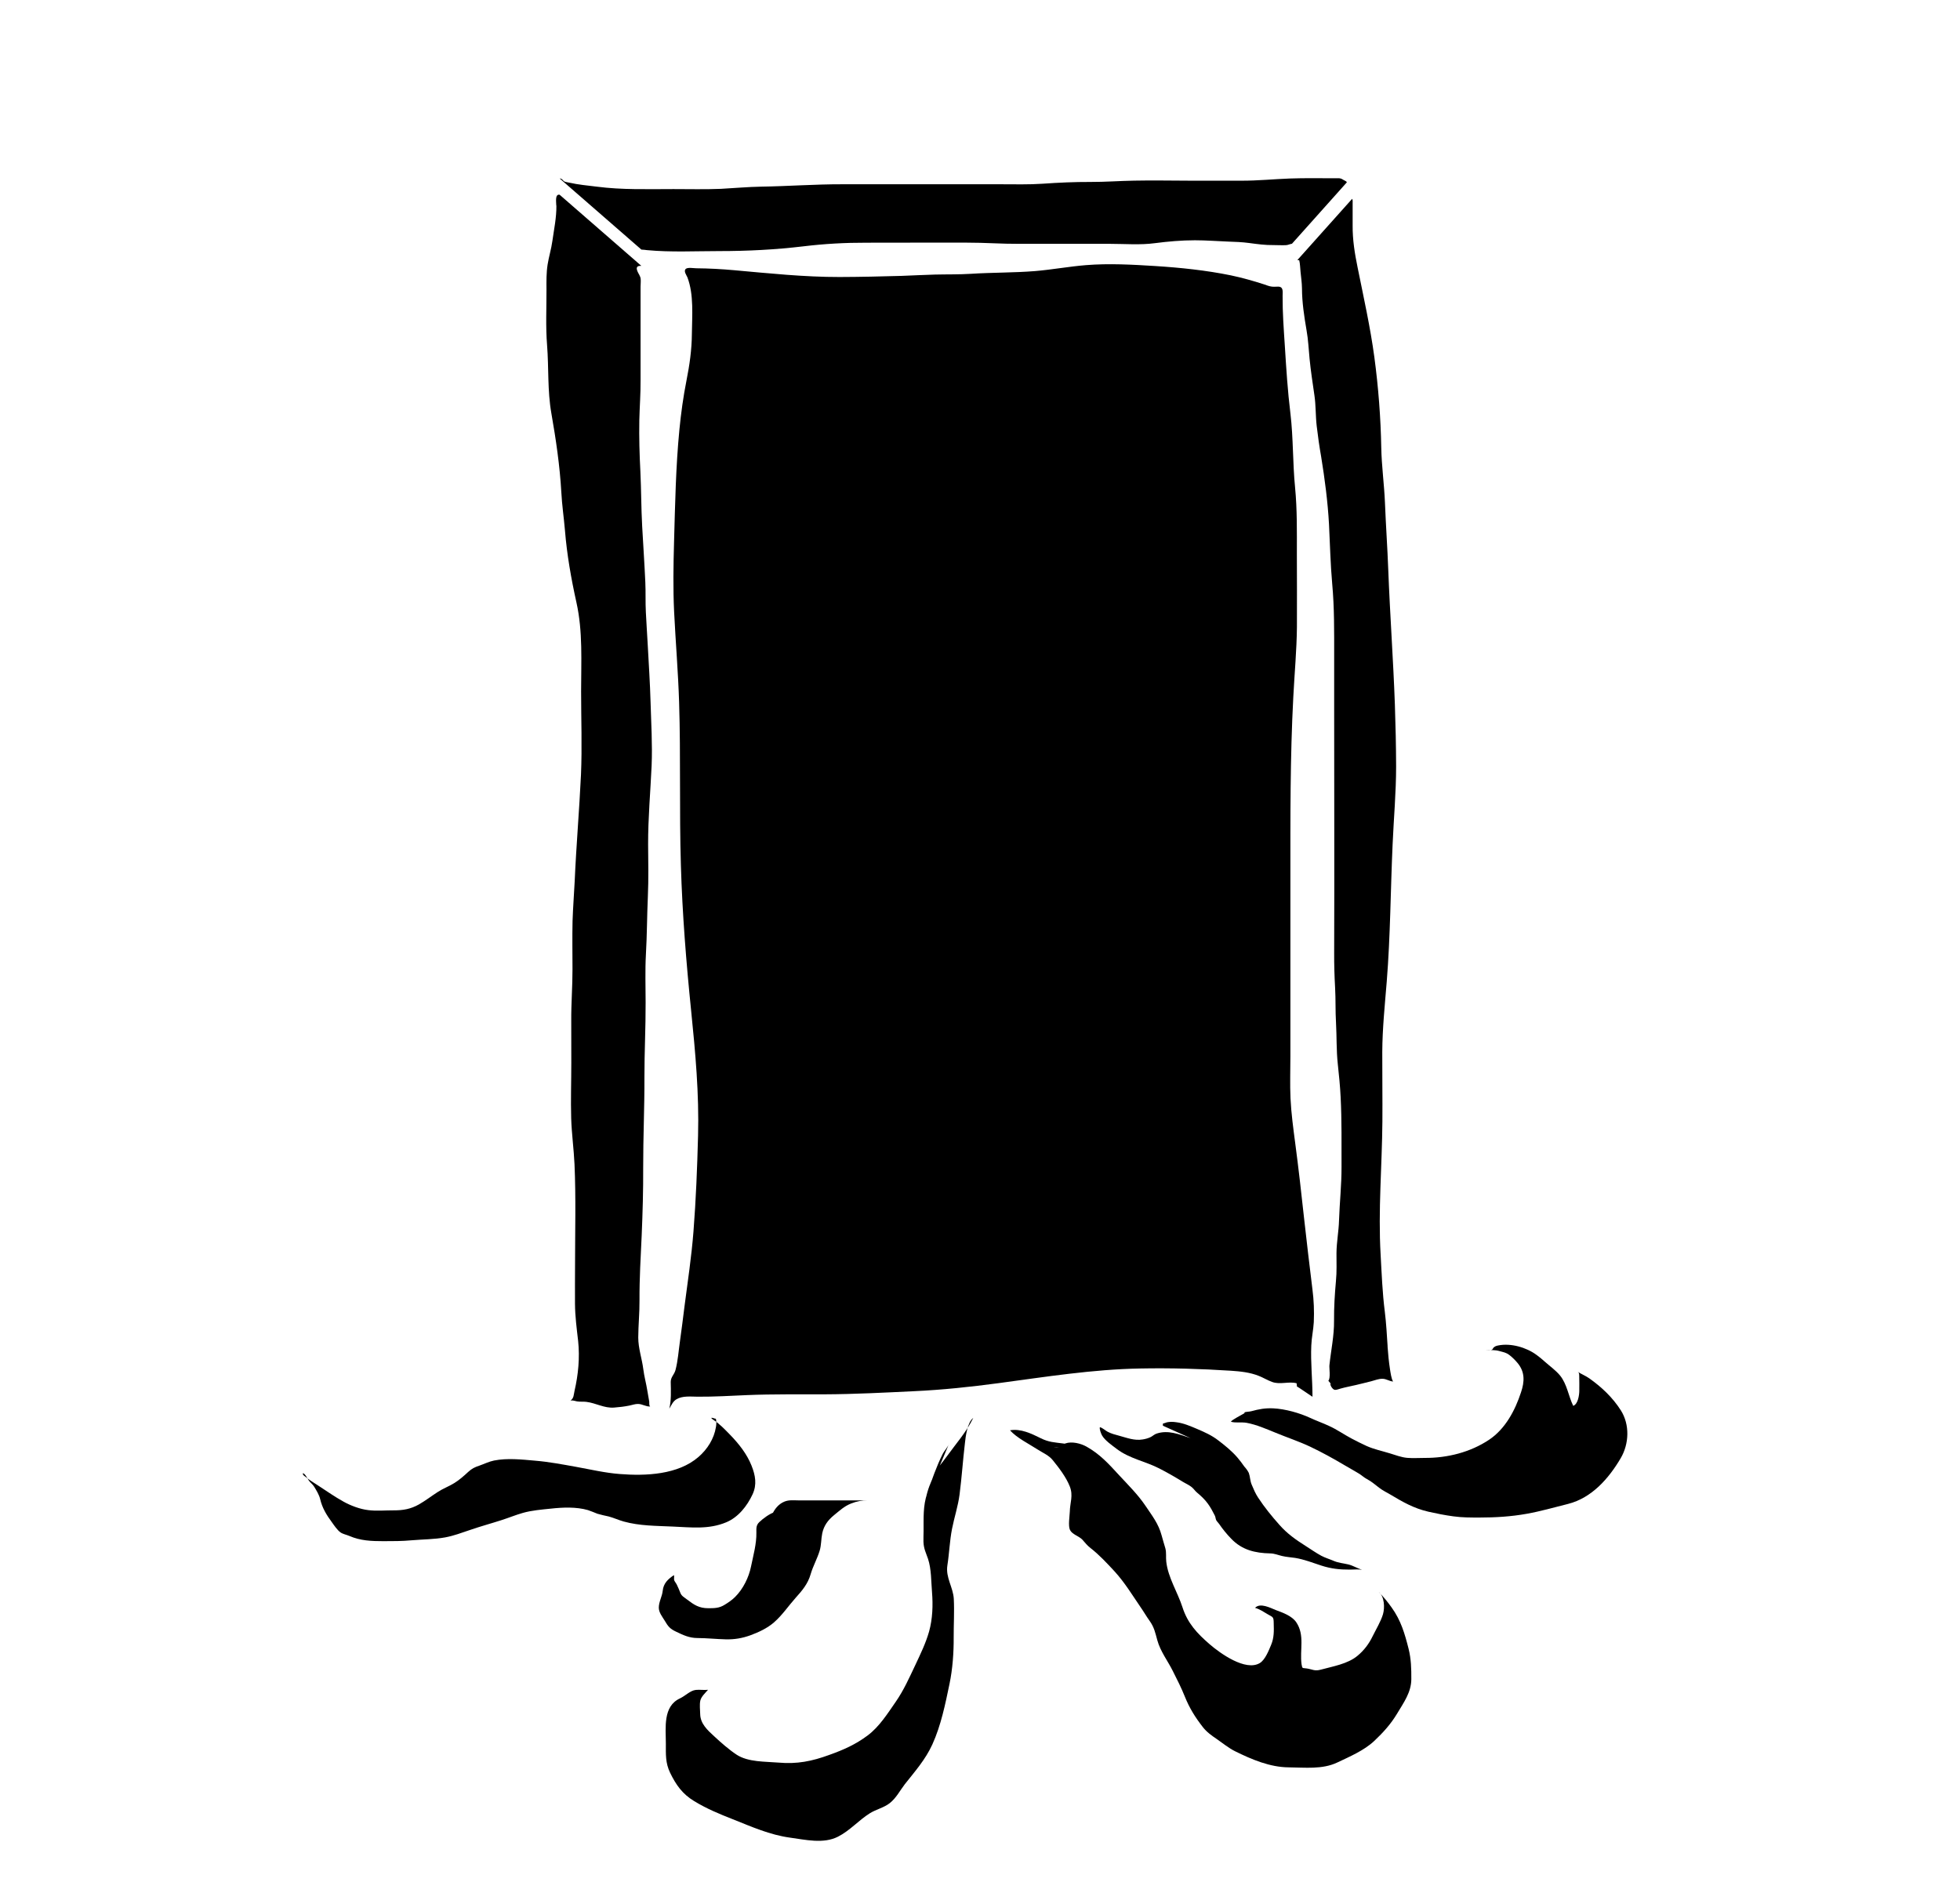 <!-- Generated by IcoMoon.io -->
<svg version="1.1" xmlns="http://www.w3.org/2000/svg" width="33" height="32" viewBox="0 0 33 32">
<title>at_deaths_doorstep</title>
<path d="M22.098 23.518c0-0.287-0.033-0.572-0.020-0.86 0.005-0.133 0.035-0.262 0.042-0.393 0.008-0.186 0.001-0.369-0.023-0.553-0.051-0.402-0.096-0.806-0.142-1.208-0.045-0.416-0.092-0.832-0.147-1.247-0.033-0.252-0.068-0.506-0.080-0.76-0.011-0.237-0.002-0.474-0.002-0.712-0.001-0.994 0-1.99 0-2.984 0-1.022-0.005-2.042 0.049-3.063 0.020-0.393 0.057-0.786 0.061-1.179 0.003-0.411-0.001-0.822-0.001-1.232 0-0.373 0.006-0.745-0.030-1.117-0.041-0.414-0.029-0.83-0.078-1.243-0.047-0.381-0.071-0.765-0.095-1.149-0.018-0.277-0.039-0.557-0.037-0.834 0.001-0.076 0.016-0.156-0.076-0.157-0.035 0-0.068 0.004-0.104 0-0.048-0.005-0.092-0.025-0.138-0.040-0.181-0.058-0.367-0.111-0.554-0.15-0.415-0.085-0.849-0.13-1.274-0.157-0.384-0.024-0.778-0.046-1.164-0.015-0.287 0.023-0.569 0.076-0.856 0.1-0.359 0.029-0.72 0.023-1.079 0.046-0.204 0.013-0.407 0.008-0.611 0.013-0.186 0.005-0.372 0.015-0.558 0.022-0.349 0.010-0.696 0.018-1.045 0.019-0.596 0.001-1.188-0.062-1.78-0.115-0.213-0.019-0.42-0.030-0.634-0.032-0.039 0-0.143-0.019-0.175 0.010-0.042 0.037 0.011 0.105 0.027 0.143 0.111 0.293 0.078 0.65 0.075 0.954-0.002 0.267-0.039 0.522-0.091 0.784-0.054 0.273-0.092 0.549-0.119 0.826-0.061 0.626-0.072 1.256-0.090 1.885-0.011 0.395-0.018 0.788 0.001 1.183 0.025 0.509 0.068 1.015 0.084 1.523 0.029 0.915 0.002 1.831 0.030 2.746 0.024 0.818 0.090 1.637 0.173 2.453 0.071 0.698 0.135 1.397 0.116 2.1-0.014 0.539-0.035 1.074-0.077 1.612-0.033 0.424-0.097 0.846-0.152 1.269-0.024 0.195-0.049 0.39-0.076 0.583-0.023 0.161-0.034 0.328-0.075 0.484-0.022 0.080-0.081 0.116-0.080 0.202 0.003 0.149 0.011 0.301-0.024 0.447 0.035-0.056 0.059-0.121 0.121-0.158 0.101-0.061 0.243-0.044 0.354-0.043 0.28 0.002 0.558-0.015 0.836-0.027 0.436-0.018 0.872-0.011 1.308-0.013 0.502-0.002 1.007-0.029 1.508-0.053 0.476-0.022 0.945-0.072 1.416-0.135 0.791-0.106 1.586-0.233 2.386-0.247 0.511-0.010 1.020 0.005 1.531 0.038 0.158 0.011 0.316 0.027 0.464 0.086 0.077 0.030 0.148 0.075 0.224 0.102 0.133 0.051 0.282-0.013 0.414 0.023 0.001 0.019 0.003 0.037 0.006 0.056 0.006 0.001 0.013 0.002 0.259 0.17z"></path>
<path d="M19.58 24.010c-0.003-0.014-0.002-0.027 0.003-0.039 0.025-0.001 0.046-0.015 0.065-0.019 0.049-0.010 0.106-0.009 0.157-0.001 0.118 0.014 0.235 0.064 0.343 0.11 0.132 0.056 0.256 0.111 0.368 0.199 0.113 0.086 0.224 0.177 0.316 0.283 0.042 0.049 0.081 0.101 0.118 0.154 0.030 0.033 0.056 0.068 0.076 0.108 0.023 0.065 0.021 0.132 0.048 0.196 0.033 0.078 0.062 0.149 0.109 0.22 0.107 0.163 0.229 0.313 0.359 0.459 0.13 0.148 0.277 0.251 0.443 0.356 0.085 0.054 0.173 0.116 0.262 0.164 0.066 0.035 0.142 0.057 0.211 0.087 0.081 0.034 0.161 0.039 0.245 0.059 0.081 0.020 0.151 0.067 0.23 0.089-0.066-0.010-0.139-0.002-0.206-0.002-0.17 0.001-0.315-0.015-0.477-0.067-0.147-0.048-0.291-0.105-0.443-0.13-0.073-0.011-0.147-0.015-0.219-0.032-0.071-0.016-0.125-0.042-0.2-0.044-0.257-0.005-0.478-0.058-0.659-0.248-0.075-0.077-0.144-0.162-0.204-0.25-0.014-0.020-0.039-0.042-0.049-0.064-0.011-0.025-0.009-0.048-0.023-0.076-0.033-0.066-0.071-0.137-0.114-0.196-0.056-0.077-0.115-0.132-0.187-0.192-0.032-0.027-0.053-0.062-0.086-0.089-0.046-0.038-0.106-0.063-0.158-0.095-0.125-0.077-0.259-0.154-0.39-0.221-0.234-0.12-0.503-0.166-0.715-0.328-0.080-0.061-0.199-0.142-0.249-0.229-0.014-0.025-0.048-0.111-0.035-0.138 0.048 0.013 0.086 0.054 0.13 0.077 0.064 0.034 0.127 0.049 0.197 0.068 0.129 0.035 0.254 0.085 0.392 0.062 0.044-0.006 0.1-0.022 0.139-0.042 0.034-0.018 0.062-0.047 0.1-0.058 0.192-0.062 0.371 0.011 0.569 0.078z"></path>
<path d="M12.035 23.889c0.006 0.001 0.011 0.002 0.018 0.004 0.011 0.039 0.009 0.1 0.001 0.14-0.032 0.197-0.144 0.373-0.293 0.502-0.345 0.301-0.891 0.323-1.327 0.288-0.249-0.019-0.492-0.077-0.736-0.121-0.23-0.041-0.46-0.085-0.693-0.104-0.226-0.020-0.463-0.046-0.687-0.002-0.085 0.017-0.166 0.058-0.247 0.086-0.081 0.027-0.125 0.049-0.187 0.105-0.071 0.066-0.151 0.137-0.234 0.188-0.090 0.056-0.19 0.092-0.28 0.151-0.106 0.068-0.207 0.147-0.318 0.21-0.137 0.077-0.266 0.1-0.423 0.099-0.14-0.001-0.29 0.014-0.429-0.004-0.138-0.016-0.295-0.075-0.415-0.142-0.147-0.081-0.281-0.176-0.421-0.267-0.073-0.048-0.152-0.094-0.219-0.151-0.019-0.015-0.054-0.033-0.044-0.062 0.039 0.010 0.075 0.092 0.101 0.127 0.027 0.037 0.064 0.061 0.087 0.1 0.039 0.064 0.085 0.138 0.102 0.211 0.033 0.144 0.106 0.266 0.196 0.387 0.037 0.052 0.094 0.137 0.147 0.173 0.040 0.028 0.102 0.039 0.148 0.059 0.185 0.081 0.374 0.088 0.573 0.088 0.161 0 0.318 0 0.478-0.015 0.186-0.016 0.38-0.015 0.564-0.049 0.144-0.027 0.276-0.077 0.415-0.124 0.176-0.061 0.357-0.11 0.534-0.167 0.119-0.038 0.237-0.087 0.357-0.121 0.152-0.043 0.316-0.056 0.472-0.072 0.202-0.022 0.428-0.032 0.625 0.025 0.053 0.019 0.106 0.039 0.158 0.061 0.063 0.018 0.127 0.033 0.19 0.046 0.086 0.023 0.167 0.061 0.253 0.085 0.271 0.075 0.548 0.072 0.825 0.085 0.314 0.013 0.605 0.052 0.902-0.072 0.205-0.086 0.352-0.276 0.443-0.471 0.076-0.164 0.048-0.319-0.018-0.484-0.077-0.195-0.215-0.369-0.362-0.52-0.087-0.089-0.173-0.181-0.278-0.249-0.018-0.011-0.082-0.058 0.021-0.023z"></path>
<path d="M20.952 23.801c0.001-0.006 0.002-0.011 0.003-0.018 0.037-0.010 0.076-0.008 0.115-0.018 0.127-0.035 0.233-0.054 0.367-0.048 0.204 0.010 0.444 0.078 0.627 0.163 0.102 0.048 0.21 0.085 0.312 0.133 0.132 0.059 0.25 0.144 0.377 0.211 0.084 0.044 0.168 0.087 0.256 0.127 0.128 0.057 0.258 0.083 0.391 0.124 0.097 0.029 0.191 0.067 0.293 0.076 0.097 0.008 0.196 0.001 0.295 0.001 0.381 0.002 0.768-0.095 1.085-0.307 0.273-0.183 0.437-0.495 0.536-0.798 0.061-0.181 0.067-0.342-0.057-0.492-0.040-0.048-0.087-0.096-0.138-0.135-0.057-0.044-0.1-0.048-0.167-0.067-0.073-0.022-0.148-0.016-0.226-0.016 0.034 0 0.072 0.008 0.101-0.009 0.013-0.008 0.014-0.024 0.024-0.033 0.025-0.023 0.044-0.030 0.080-0.037 0.212-0.043 0.472 0.033 0.641 0.157 0.048 0.035 0.096 0.073 0.14 0.114 0.084 0.075 0.187 0.148 0.258 0.234 0.12 0.147 0.142 0.348 0.223 0.512 0.081-0.029 0.101-0.183 0.102-0.248 0-0.084 0.002-0.171-0.001-0.254-0.002-0.037 0.002-0.058-0.035-0.078 0.064 0.043 0.143 0.073 0.207 0.119 0.207 0.147 0.391 0.321 0.528 0.536 0.154 0.242 0.14 0.566-0.002 0.807-0.2 0.34-0.485 0.668-0.887 0.77-0.233 0.058-0.46 0.124-0.696 0.166-0.262 0.047-0.525 0.063-0.789 0.063-0.15 0-0.296 0.001-0.445-0.020-0.142-0.019-0.282-0.047-0.42-0.078-0.247-0.057-0.43-0.163-0.643-0.29-0.063-0.037-0.128-0.068-0.186-0.113-0.070-0.053-0.129-0.106-0.207-0.147-0.046-0.024-0.085-0.061-0.129-0.089-0.080-0.049-0.163-0.094-0.244-0.142-0.19-0.113-0.384-0.22-0.584-0.315-0.187-0.088-0.387-0.154-0.578-0.233-0.157-0.064-0.323-0.137-0.49-0.168-0.085-0.015-0.185 0.005-0.264-0.018 0.006-0.013 0.010-0.025 0.226-0.143z"></path>
<path d="M13.225 25.475h0.057c-0.084 0-0.149-0.035-0.237-0.011-0.084 0.024-0.199 0.109-0.262 0.17-0.053 0.051-0.049 0.104-0.048 0.173 0.004 0.192-0.052 0.385-0.090 0.573-0.037 0.183-0.134 0.382-0.271 0.516-0.049 0.049-0.115 0.094-0.175 0.13-0.091 0.057-0.172 0.057-0.275 0.057-0.153 0-0.238-0.056-0.357-0.147-0.049-0.039-0.092-0.057-0.113-0.114-0.017-0.045-0.036-0.087-0.057-0.132-0.011-0.024-0.034-0.051-0.043-0.072-0.013-0.030 0.003-0.063-0.008-0.092-0.1 0.068-0.175 0.137-0.188 0.263-0.010 0.097-0.066 0.186-0.066 0.285 0.001 0.082 0.057 0.149 0.099 0.218 0.058 0.099 0.089 0.138 0.194 0.187 0.12 0.058 0.223 0.106 0.358 0.106 0.159 0.001 0.316 0.018 0.474 0.022 0.146 0.004 0.277-0.018 0.414-0.067 0.141-0.052 0.287-0.119 0.401-0.219 0.138-0.12 0.241-0.275 0.362-0.411 0.113-0.125 0.209-0.239 0.255-0.401 0.039-0.135 0.11-0.258 0.151-0.393 0.029-0.095 0.024-0.197 0.044-0.295 0.028-0.13 0.096-0.221 0.197-0.304 0.094-0.076 0.173-0.152 0.288-0.197 0.097-0.039 0.185-0.054 0.288-0.053-0.304-0.001-0.606 0-0.908 0-0.091 0-0.181 0-0.272 0-0.079-0.001-0.158-0.010-0.233 0.022-0.201 0.085-0.254 0.339-0.301 0.521z"></path>
<path d="M9.368 3.463c0.002 0.201-0.040 0.398-0.068 0.597-0.018 0.133-0.059 0.262-0.080 0.395-0.022 0.141-0.020 0.28-0.019 0.421 0.001 0.311-0.015 0.625 0.010 0.936 0.030 0.383 0.005 0.765 0.072 1.147 0.077 0.438 0.143 0.887 0.168 1.331 0.011 0.214 0.043 0.428 0.061 0.641 0.033 0.409 0.104 0.811 0.193 1.213 0.11 0.492 0.079 0.996 0.079 1.497 0 0.466 0.018 0.936-0.002 1.403-0.028 0.598-0.080 1.197-0.106 1.796-0.011 0.224-0.029 0.448-0.036 0.671-0.006 0.269-0.001 0.54-0.001 0.81 0.001 0.29-0.023 0.578-0.021 0.867 0 0.237 0.001 0.473 0.001 0.71 0 0.311-0.011 0.624-0.002 0.935 0.008 0.259 0.044 0.515 0.056 0.774 0.025 0.563 0.009 1.13 0.009 1.694 0 0.219-0.003 0.439-0.001 0.658 0.002 0.21 0.029 0.416 0.053 0.624 0.030 0.28 0.002 0.568-0.061 0.841-0.015 0.066-0.009 0.119-0.067 0.162 0.039-0.008 0.073 0.008 0.11 0.014 0.053 0.009 0.105 0.001 0.157 0.008 0.162 0.020 0.3 0.109 0.466 0.096 0.086-0.006 0.175-0.017 0.259-0.034 0.047-0.009 0.095-0.028 0.144-0.027 0.072 0 0.133 0.047 0.205 0.043-0.021-0.015-0.014-0.059-0.016-0.082-0.010-0.063-0.023-0.127-0.033-0.19-0.019-0.12-0.052-0.235-0.067-0.357-0.023-0.181-0.085-0.349-0.085-0.534 0.001-0.209 0.023-0.416 0.021-0.625-0.002-0.367 0.020-0.732 0.037-1.099 0.016-0.38 0.027-0.758 0.025-1.139-0.001-0.506 0.023-1.010 0.021-1.516-0.001-0.423 0.022-0.843 0.020-1.265 0-0.268-0.010-0.539 0.005-0.808 0.019-0.325 0.018-0.651 0.033-0.978 0.013-0.292 0.006-0.586 0.004-0.877-0.001-0.442 0.039-0.881 0.059-1.321 0.015-0.361-0.008-0.719-0.018-1.078-0.009-0.318-0.030-0.634-0.047-0.951-0.009-0.185-0.024-0.371-0.032-0.557-0.009-0.168-0.001-0.337-0.009-0.506-0.014-0.314-0.036-0.627-0.053-0.941-0.017-0.306-0.015-0.614-0.030-0.92-0.015-0.287-0.023-0.574-0.018-0.863 0.005-0.226 0.023-0.449 0.021-0.676 0-0.525-0.001-1.050 0-1.575 0-0.042 0.006-0.087 0.002-0.129-0.005-0.054-0.037-0.085-0.056-0.134-0.030-0.077 0.011-0.090 0.067-0.088l-1.376-1.198c-0.082-0.014-0.056 0.128-0.056 0.183z"></path>
<path d="M23.363 22.675c-0.013-0.196-0.023-0.388-0.047-0.583-0.041-0.319-0.053-0.645-0.071-0.967-0.043-0.745 0.024-1.491 0.030-2.238 0.003-0.39-0.003-0.781-0.002-1.17 0.002-0.396 0.043-0.791 0.075-1.185 0.062-0.771 0.064-1.541 0.099-2.313 0.019-0.438 0.059-0.873 0.059-1.311-0.001-0.349-0.009-0.698-0.021-1.047-0.027-0.754-0.082-1.505-0.111-2.259-0.014-0.38-0.041-0.759-0.056-1.14-0.013-0.307-0.056-0.615-0.062-0.922-0.009-0.507-0.049-1.021-0.116-1.523-0.068-0.506-0.181-1.010-0.282-1.511-0.049-0.239-0.086-0.467-0.084-0.711 0.001-0.124 0-0.247 0-0.371 0.001-0.028 0.003-0.054-0.008-0.076l-0.923 1.032c0.010 0 0.021 0 0.032 0.004 0.015 0.061 0.015 0.132 0.022 0.195 0.009 0.092 0.023 0.185 0.024 0.277 0.001 0.238 0.037 0.472 0.077 0.706 0.029 0.159 0.035 0.32 0.051 0.481 0.020 0.205 0.052 0.409 0.081 0.611 0.026 0.173 0.019 0.348 0.039 0.52 0.020 0.173 0.045 0.347 0.075 0.517 0.061 0.374 0.111 0.758 0.132 1.136 0.017 0.335 0.024 0.669 0.054 1.005 0.037 0.401 0.033 0.808 0.033 1.211v0.884c0 1.374 0.005 2.749 0 4.123-0.001 0.197 0.005 0.392 0.016 0.588 0.011 0.194 0.003 0.388 0.015 0.583 0.013 0.233 0.005 0.466 0.030 0.697 0.020 0.187 0.039 0.372 0.048 0.559 0.020 0.392 0.014 0.783 0.015 1.175 0.001 0.301-0.032 0.598-0.042 0.898-0.005 0.186-0.042 0.369-0.043 0.555-0.001 0.157 0.007 0.311-0.009 0.468-0.020 0.221-0.034 0.445-0.032 0.667 0.003 0.255-0.052 0.5-0.078 0.753-0.005 0.039 0.023 0.219-0.018 0.259 0.021 0.027 0.038 0.045 0.048 0.058 0.019 0.014 0.026 0.029 0 0-0.003-0.004-0.009-0.008-0.014-0.010-0.003 0.038 0.039 0.097 0.072 0.105 0.030 0.005 0.068-0.013 0.097-0.020 0.087-0.025 0.178-0.041 0.266-0.062 0.085-0.022 0.168-0.039 0.252-0.062 0.064-0.016 0.123-0.043 0.191-0.042 0.066 0.001 0.115 0.042 0.178 0.046-0.029-0.044-0.043-0.153-0.051-0.2-0.020-0.128-0.033-0.261-0.042-0.391z"></path>
<path d="M22.671 3.061c-0.010-0.013-0.042-0.024-0.057-0.034-0.045-0.033-0.082-0.025-0.142-0.025-0.25 0-0.502-0.005-0.753 0.004-0.273 0.010-0.545 0.038-0.82 0.037-0.277 0-0.555 0-0.832 0-0.323 0-0.648-0.008-0.97-0.001-0.246 0.004-0.49 0.023-0.736 0.022-0.269-0.001-0.539 0.011-0.808 0.030-0.233 0.016-0.467 0.009-0.701 0.009-0.415 0-0.83 0-1.245 0-0.477 0-0.955 0.001-1.433 0-0.452-0.001-0.903 0.033-1.356 0.040-0.228 0.004-0.454 0.025-0.682 0.037-0.264 0.011-0.531 0.004-0.796 0.004-0.43 0-0.867 0.015-1.294-0.041-0.153-0.019-0.311-0.033-0.46-0.067-0.023-0.005-0.053-0.009-0.075-0.016-0.032-0.013-0.035-0.037-0.061-0.049-0.010-0.004-0.018-0.005-0.027-0.006l1.376 1.198c0.030 0.001 0.065 0.005 0.094 0.009 0.403 0.038 0.817 0.016 1.223 0.016 0.473 0 0.941-0.024 1.412-0.080 0.355-0.043 0.703-0.062 1.063-0.061 0.245 0 0.491-0.001 0.736-0.001 0.319 0 0.638 0.001 0.958 0 0.291-0.001 0.581 0.022 0.873 0.020 0.51-0.001 1.021 0 1.531 0 0.249 0 0.507 0.022 0.754-0.011 0.224-0.029 0.449-0.049 0.676-0.049 0.187 0 0.372 0.015 0.558 0.022 0.119 0.004 0.237 0.008 0.354 0.024 0.143 0.019 0.271 0.037 0.414 0.035 0.071 0 0.142 0.005 0.211 0.001 0.033-0.002 0.064-0.020 0.096-0.023l0.924-1.034c-0.002-0.002-0.001-0.006-0.003-0.009z"></path>
<path d="M17.72 24.373c0.046-0.001 0.094 0.009 0.137-0.008 0.027-0.009 0.048-0.047 0.080-0.057 0.11-0.038 0.259 0 0.353 0.052 0.228 0.127 0.377 0.292 0.552 0.483 0.152 0.164 0.319 0.329 0.443 0.514 0.111 0.166 0.22 0.302 0.272 0.497 0.019 0.075 0.044 0.148 0.064 0.221 0.020 0.077 0.006 0.147 0.015 0.224 0.030 0.269 0.192 0.516 0.273 0.768 0.086 0.269 0.246 0.44 0.459 0.624 0.17 0.147 0.603 0.462 0.844 0.315 0.089-0.054 0.151-0.213 0.19-0.307 0.050-0.12 0.047-0.234 0.043-0.363-0.001-0.109-0.011-0.1-0.099-0.15-0.072-0.041-0.132-0.086-0.215-0.109 0.085-0.092 0.261 0.002 0.349 0.037 0.119 0.044 0.273 0.099 0.345 0.206 0.147 0.219 0.056 0.466 0.089 0.707 0.013 0.082 0.015 0.058 0.091 0.071 0.094 0.015 0.128 0.048 0.232 0.020 0.204-0.056 0.454-0.096 0.619-0.234 0.109-0.090 0.193-0.201 0.254-0.328 0.056-0.114 0.139-0.25 0.175-0.372 0.032-0.111 0.025-0.296-0.071-0.375 0.081 0.084 0.149 0.167 0.216 0.261 0.157 0.218 0.221 0.439 0.286 0.696 0.043 0.173 0.047 0.335 0.046 0.514-0.002 0.22-0.127 0.39-0.237 0.574-0.106 0.178-0.237 0.323-0.387 0.464-0.172 0.162-0.412 0.263-0.624 0.364-0.252 0.119-0.544 0.083-0.816 0.081-0.316-0.002-0.624-0.133-0.903-0.271-0.105-0.051-0.213-0.14-0.309-0.206-0.086-0.058-0.171-0.119-0.235-0.202-0.129-0.166-0.224-0.318-0.302-0.512-0.058-0.145-0.13-0.288-0.201-0.428-0.087-0.176-0.21-0.33-0.263-0.523-0.034-0.123-0.051-0.215-0.128-0.323-0.054-0.075-0.1-0.156-0.153-0.232-0.144-0.21-0.267-0.416-0.442-0.607-0.123-0.133-0.257-0.277-0.4-0.388-0.063-0.049-0.088-0.087-0.14-0.144-0.056-0.058-0.171-0.087-0.207-0.162-0.033-0.070-0.006-0.228-0.003-0.307 0.003-0.155 0.061-0.269 0-0.425-0.062-0.157-0.18-0.311-0.287-0.443-0.064-0.081-0.168-0.124-0.252-0.178-0.146-0.095-0.353-0.196-0.468-0.325 0.182-0.032 0.361 0.056 0.519 0.134 0.135 0.067 0.226 0.068 0.378 0.088 0.161 0.020 0.309 0.069 0.472 0.063z"></path>
<path d="M15.984 24.301c-0.021 0.066-0.083 0.125-0.115 0.19-0.102 0.204-0.183 0.439-0.258 0.657-0.073 0.214-0.059 0.416-0.061 0.638 0 0.059-0.004 0.12-0.002 0.178 0.004 0.115 0.040 0.181 0.077 0.288 0.057 0.172 0.052 0.378 0.067 0.559 0.018 0.221 0.010 0.45-0.049 0.664-0.057 0.201-0.147 0.383-0.235 0.571-0.1 0.211-0.193 0.42-0.326 0.612-0.138 0.199-0.276 0.419-0.471 0.566-0.207 0.155-0.409 0.244-0.653 0.331-0.287 0.105-0.539 0.156-0.85 0.128-0.224-0.019-0.512-0.006-0.707-0.134-0.128-0.085-0.261-0.202-0.374-0.307-0.116-0.106-0.235-0.214-0.238-0.376-0.001-0.072-0.013-0.157 0.002-0.227 0.015-0.067 0.085-0.13 0.13-0.182-0.068 0.008-0.138-0.005-0.205 0.002-0.095 0.010-0.176 0.1-0.268 0.143-0.288 0.133-0.238 0.492-0.237 0.76 0 0.18-0.009 0.325 0.071 0.491 0.099 0.204 0.206 0.358 0.406 0.479 0.211 0.128 0.421 0.215 0.65 0.305 0.319 0.127 0.622 0.263 0.965 0.31 0.258 0.035 0.562 0.108 0.805-0.016 0.199-0.1 0.351-0.278 0.538-0.395 0.104-0.065 0.24-0.095 0.335-0.171 0.109-0.086 0.171-0.211 0.254-0.319 0.17-0.215 0.345-0.412 0.462-0.667 0.147-0.323 0.218-0.678 0.29-1.023 0.052-0.25 0.072-0.528 0.070-0.783-0.001-0.214 0.013-0.43 0.002-0.644-0.009-0.196-0.141-0.362-0.108-0.568 0.032-0.204 0.038-0.41 0.078-0.614 0.038-0.193 0.102-0.384 0.127-0.579 0.037-0.287 0.056-0.576 0.090-0.863 0.011-0.109 0.041-0.352 0.14-0.426-0.11 0.23-0.291 0.435-0.44 0.641-0.077 0.108-0.162 0.195-0.216 0.315-0.066 0.142-0.11 0.246-0.143 0.405z"></path>
</svg>
